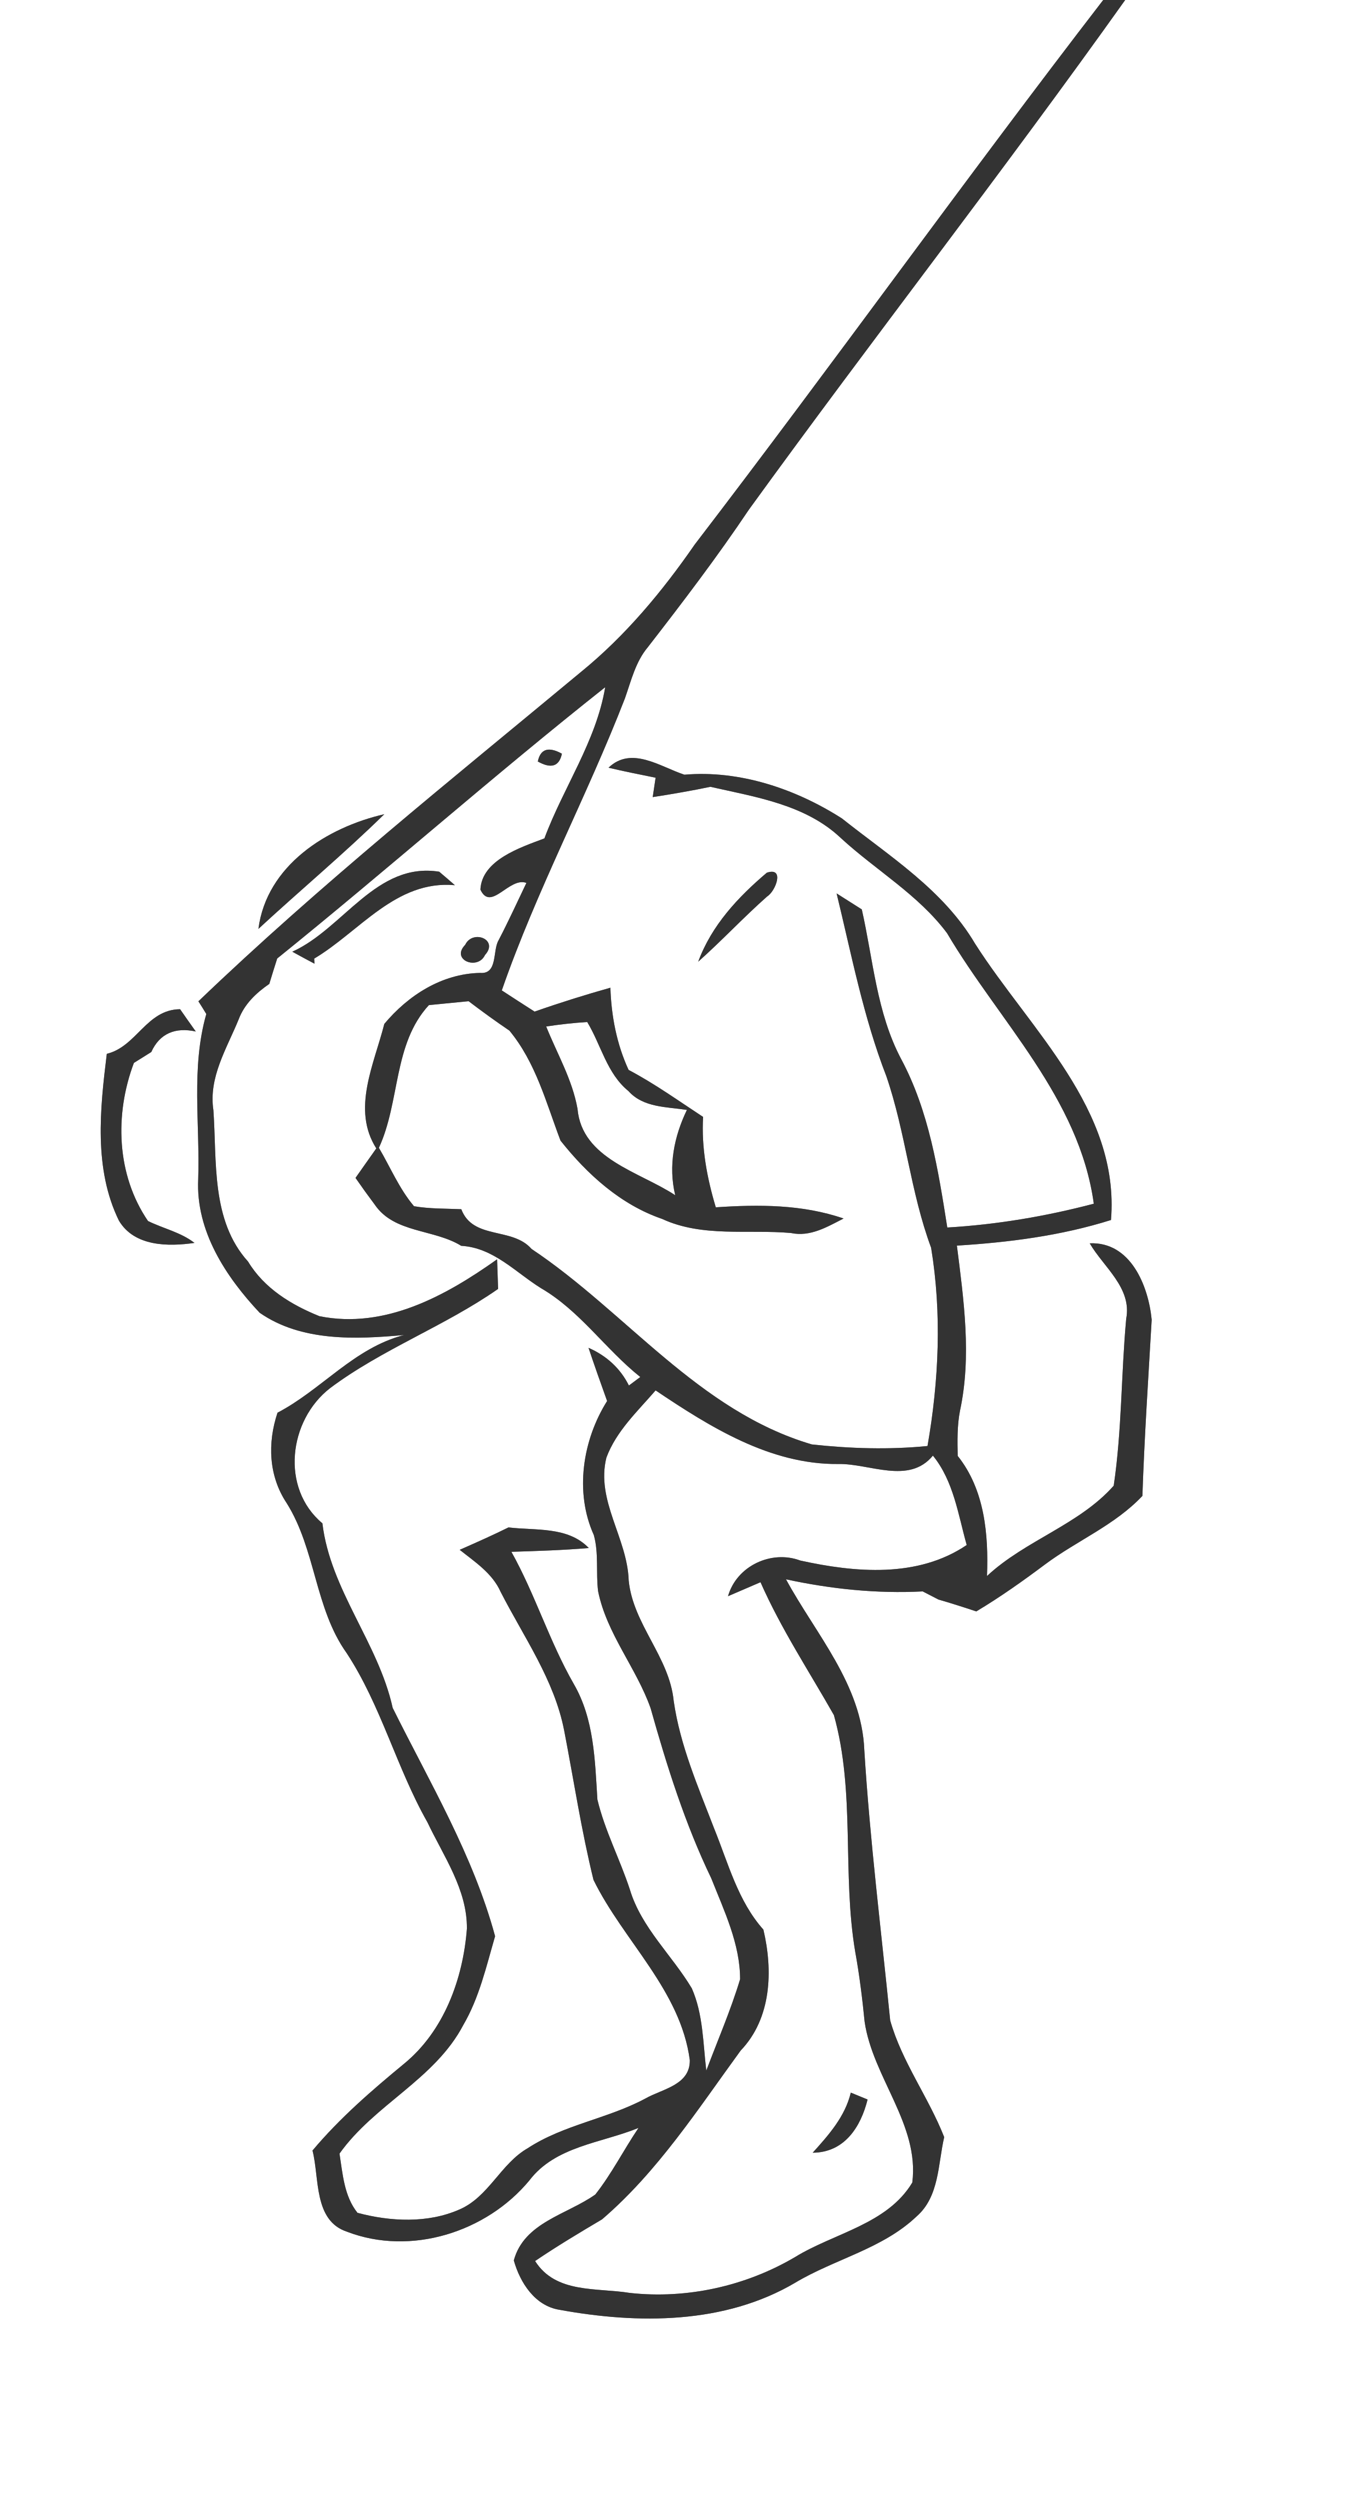 <?xml version="1.0" encoding="UTF-8" ?>
<!DOCTYPE svg PUBLIC "-//W3C//DTD SVG 1.1//EN" "http://www.w3.org/Graphics/SVG/1.1/DTD/svg11.dtd">
<svg width="137pt" height="250pt" viewBox="0 0 137 250" version="1.1" xmlns="http://www.w3.org/2000/svg">
<rect x="0" y="0" width="137" height="250" fill="#808080" stroke="none"/>
<g id="#ffffffff">
<path fill="#FFFFFF" opacity="1.00" d=" M 0.00 0.00 L 110.32 0.00 C 96.48 17.96 83.28 36.43 69.48 54.44 C 66.23 59.14 62.54 63.58 58.09 67.20 C 45.15 77.95 31.99 88.48 19.84 100.13 C 20.11 100.55 20.37 100.97 20.63 101.40 C 19.09 106.79 20.01 112.40 19.82 117.92 C 19.57 123.09 22.57 127.66 25.96 131.27 C 30.13 134.18 35.59 133.94 40.41 133.50 C 35.41 134.79 32.17 138.96 27.75 141.27 C 26.74 144.30 26.86 147.59 28.66 150.30 C 31.58 154.94 31.47 160.83 34.66 165.30 C 38.11 170.56 39.65 176.77 42.74 182.22 C 44.35 185.62 46.73 188.95 46.69 192.87 C 46.30 197.89 44.40 203.10 40.41 206.37 C 37.16 209.05 33.96 211.82 31.25 215.05 C 31.96 217.81 31.34 222.06 34.70 223.17 C 41.07 225.62 48.65 223.22 52.94 218.04 C 55.54 214.61 60.14 214.31 63.85 212.79 C 62.37 214.98 61.17 217.37 59.53 219.45 C 56.70 221.46 52.41 222.23 51.38 226.04 C 52.01 228.27 53.49 230.59 55.96 230.98 C 63.80 232.41 72.46 232.44 79.52 228.27 C 83.48 225.90 88.26 224.88 91.66 221.64 C 93.94 219.65 93.79 216.42 94.42 213.71 C 92.85 209.71 90.19 206.19 89.02 202.04 C 88.12 193.03 86.99 184.04 86.43 174.99 C 86.17 168.44 81.58 163.42 78.60 157.93 C 83.09 158.90 87.68 159.38 92.27 159.14 C 92.66 159.34 93.45 159.75 93.84 159.95 C 95.11 160.32 96.37 160.72 97.63 161.14 C 100.02 159.71 102.29 158.10 104.52 156.43 C 107.70 154.06 111.48 152.52 114.24 149.59 C 114.44 143.71 114.83 137.84 115.17 131.97 C 114.84 128.59 113.07 124.15 108.97 124.33 C 110.35 126.71 113.21 128.78 112.62 131.87 C 112.11 137.43 112.19 143.06 111.37 148.57 C 107.91 152.48 102.52 154.03 98.70 157.60 C 98.86 153.44 98.47 148.97 95.77 145.59 C 95.74 144.08 95.71 142.56 96.00 141.07 C 97.17 135.63 96.38 130.02 95.69 124.56 C 100.90 124.24 106.11 123.57 111.10 122.00 C 112.00 110.93 102.98 102.95 97.51 94.37 C 94.33 88.98 88.97 85.64 84.19 81.84 C 79.57 78.89 73.97 76.99 68.44 77.47 C 66.01 76.67 63.15 74.57 60.85 76.77 C 62.41 77.14 63.98 77.45 65.56 77.77 C 65.49 78.26 65.34 79.22 65.27 79.71 C 67.20 79.41 69.13 79.08 71.04 78.68 C 75.59 79.71 80.56 80.46 84.09 83.81 C 87.58 87.02 91.83 89.47 94.70 93.31 C 99.90 102.13 107.92 109.77 109.38 120.37 C 104.59 121.63 99.68 122.46 94.73 122.75 C 93.82 117.00 92.90 111.11 90.12 105.91 C 87.66 101.27 87.32 95.97 86.18 90.94 C 85.34 90.41 84.50 89.87 83.66 89.34 C 85.15 95.47 86.34 101.71 88.63 107.61 C 90.56 113.22 91.04 119.20 93.11 124.77 C 94.19 131.31 93.89 138.08 92.75 144.60 C 88.91 144.98 85.01 144.86 81.18 144.44 C 69.84 141.10 62.64 131.22 53.15 124.89 C 51.22 122.67 47.30 124.01 46.13 120.92 C 44.55 120.85 42.96 120.89 41.40 120.62 C 39.92 118.87 39.04 116.73 37.89 114.78 C 40.03 110.16 39.30 104.41 42.89 100.51 C 44.21 100.38 45.54 100.25 46.86 100.12 C 48.19 101.13 49.55 102.12 50.94 103.06 C 53.59 106.27 54.61 110.27 56.05 114.06 C 58.72 117.43 62.07 120.47 66.21 121.89 C 70.25 123.76 74.80 122.92 79.10 123.30 C 81.03 123.71 82.71 122.69 84.36 121.85 C 80.23 120.43 75.87 120.44 71.58 120.73 C 70.70 117.79 70.13 114.77 70.31 111.69 C 67.85 110.08 65.46 108.36 62.86 106.99 C 61.67 104.41 61.13 101.60 61.04 98.77 C 58.49 99.49 55.96 100.28 53.46 101.16 C 52.36 100.46 51.27 99.75 50.18 99.04 C 53.65 89.04 58.68 79.68 62.50 69.82 C 63.12 68.06 63.56 66.17 64.79 64.71 C 68.28 60.21 71.73 55.68 74.90 50.95 C 87.28 33.85 100.28 17.20 112.52 0.00 L 137.00 0.00 L 137.00 250.00 L 0.00 250.00 L 0.00 0.00 M 25.84 92.89 C 30.01 89.03 34.38 85.39 38.43 81.42 C 32.69 82.74 26.66 86.54 25.84 92.89 M 76.68 87.27 C 73.79 89.72 71.15 92.55 69.82 96.17 C 72.18 94.07 74.34 91.75 76.71 89.65 C 77.57 89.12 78.50 86.66 76.68 87.27 M 10.68 105.38 C 10.00 110.90 9.36 116.89 11.89 122.06 C 13.43 124.66 16.82 124.67 19.45 124.29 C 18.07 123.22 16.34 122.86 14.80 122.10 C 11.64 117.47 11.45 111.44 13.39 106.29 C 13.83 106.02 14.69 105.47 15.13 105.20 C 15.97 103.34 17.54 102.70 19.58 103.15 C 19.05 102.41 18.53 101.67 18.01 100.92 C 14.64 100.95 13.67 104.66 10.68 105.38 Z" />
<path fill="#FFFFFF" opacity="1.00" d=" M 27.72 95.85 C 38.76 86.94 49.40 77.52 60.52 68.72 C 59.61 74.15 56.33 78.75 54.44 83.84 C 52.03 84.75 48.18 86.00 48.04 88.96 C 49.09 91.22 50.92 87.66 52.64 88.29 C 51.72 90.21 50.84 92.14 49.86 94.02 C 49.24 95.05 49.80 97.44 48.01 97.29 C 44.18 97.37 40.82 99.53 38.43 102.39 C 37.41 106.43 35.14 110.93 37.63 114.84 C 36.94 115.82 36.24 116.80 35.55 117.79 C 36.18 118.70 36.82 119.59 37.48 120.47 C 39.43 123.33 43.38 122.89 46.12 124.58 C 49.36 124.77 51.54 127.23 54.12 128.83 C 58.00 131.09 60.55 134.93 64.03 137.70 C 63.65 137.98 63.27 138.26 62.89 138.55 C 62.03 136.82 60.63 135.56 58.85 134.78 C 59.45 136.56 60.07 138.33 60.71 140.10 C 58.25 144.01 57.45 149.23 59.38 153.50 C 59.89 155.32 59.58 157.26 59.81 159.12 C 60.67 163.38 63.63 166.78 65.06 170.82 C 66.69 176.62 68.51 182.40 71.13 187.84 C 72.41 191.08 74.01 194.38 74.01 197.92 C 73.07 201.03 71.77 204.02 70.63 207.06 C 70.30 204.31 70.32 201.41 69.18 198.83 C 67.19 195.50 64.14 192.77 62.99 188.96 C 62.00 185.93 60.48 183.06 59.74 179.95 C 59.49 176.00 59.42 171.91 57.37 168.38 C 54.94 164.14 53.52 159.44 51.14 155.18 C 53.73 155.10 56.31 155.02 58.88 154.80 C 56.78 152.62 53.58 153.07 50.85 152.74 C 49.25 153.53 47.61 154.26 45.97 154.98 C 47.50 156.20 49.23 157.32 50.06 159.18 C 52.37 163.70 55.44 167.99 56.42 173.07 C 57.38 178.04 58.14 183.07 59.35 187.99 C 62.34 194.09 68.05 199.01 68.98 206.01 C 69.02 208.52 66.21 208.89 64.52 209.86 C 60.75 211.88 56.38 212.46 52.77 214.82 C 50.07 216.37 48.87 219.68 45.96 220.94 C 42.78 222.35 39.04 222.16 35.75 221.28 C 34.41 219.61 34.27 217.39 33.95 215.36 C 37.44 210.44 43.48 207.94 46.33 202.50 C 47.93 199.76 48.63 196.64 49.51 193.62 C 47.31 185.50 42.98 178.26 39.27 170.79 C 37.83 164.27 33.04 159.01 32.24 152.33 C 28.04 148.82 28.86 142.04 33.00 138.82 C 38.20 134.92 44.47 132.62 49.81 128.89 C 49.78 128.15 49.73 126.67 49.71 125.93 C 44.56 129.59 38.49 132.93 31.95 131.62 C 29.12 130.48 26.42 128.83 24.81 126.16 C 21.09 122.04 21.70 116.16 21.34 111.02 C 20.84 107.73 22.68 104.85 23.87 101.93 C 24.44 100.41 25.62 99.29 26.93 98.39 C 27.19 97.54 27.45 96.69 27.72 95.85 M 53.78 76.15 C 55.12 76.90 55.93 76.64 56.19 75.37 C 54.85 74.63 54.04 74.89 53.78 76.15 M 29.23 95.17 C 29.97 95.58 30.71 95.98 31.45 96.37 L 31.42 95.86 C 35.96 93.16 39.59 87.98 45.49 88.52 C 45.10 88.18 44.32 87.50 43.92 87.17 C 37.62 86.17 34.35 92.86 29.23 95.17 M 46.52 94.48 C 45.04 95.99 47.77 97.07 48.50 95.50 C 49.91 93.95 47.27 92.91 46.52 94.48 Z" />
<path fill="#FFFFFF" opacity="1.00" d=" M 54.62 102.65 C 55.98 102.44 57.34 102.29 58.72 102.20 C 60.11 104.49 60.68 107.35 62.85 109.11 C 64.33 110.77 66.68 110.68 68.69 110.99 C 67.40 113.67 66.82 116.58 67.52 119.52 C 63.96 117.17 58.19 115.90 57.75 110.87 C 57.23 107.95 55.71 105.37 54.62 102.65 Z" />
<path fill="#FFFFFF" opacity="1.00" d=" M 65.56 139.04 C 71.01 142.70 77.01 146.46 83.81 146.40 C 86.95 146.33 90.89 148.49 93.29 145.56 C 95.36 148.11 95.81 151.44 96.67 154.50 C 91.77 157.82 85.51 157.26 80.02 156.05 C 77.14 154.97 73.66 156.59 72.80 159.62 C 73.61 159.27 75.24 158.57 76.05 158.22 C 78.10 162.87 80.90 167.12 83.39 171.51 C 85.55 179.20 84.20 187.35 85.52 195.17 C 85.94 197.49 86.23 199.82 86.46 202.16 C 87.27 207.74 91.96 212.47 91.23 218.25 C 88.73 222.42 83.44 223.29 79.53 225.69 C 74.59 228.61 68.69 229.92 62.98 229.29 C 59.67 228.75 55.58 229.38 53.51 226.10 C 55.69 224.62 57.95 223.27 60.21 221.93 C 65.78 217.15 69.78 210.93 74.07 205.05 C 77.15 201.83 77.31 197.07 76.34 192.96 C 73.79 190.10 72.83 186.33 71.42 182.86 C 69.82 178.69 68.01 174.55 67.37 170.09 C 66.94 165.69 63.31 162.45 62.87 158.05 C 62.74 153.80 59.57 150.06 60.64 145.76 C 61.63 143.10 63.76 141.13 65.56 139.04 M 85.08 209.26 C 84.50 211.67 82.87 213.49 81.27 215.27 C 84.44 215.25 86.07 212.71 86.76 209.95 C 86.34 209.78 85.50 209.43 85.08 209.26 Z" />
</g>
<g id="#080808ff">
<path fill="#333333" opacity="1.00" d=" M 110.32 0.00 L 112.52 0.00 C 100.28 17.20 87.28 33.85 74.90 50.95 C 71.73 55.68 68.28 60.21 64.79 64.71 C 63.56 66.17 63.12 68.06 62.50 69.82 C 58.68 79.68 53.65 89.04 50.18 99.04 C 51.27 99.75 52.36 100.46 53.46 101.16 C 55.96 100.28 58.49 99.49 61.04 98.77 C 61.13 101.60 61.67 104.41 62.86 106.99 C 65.46 108.36 67.85 110.08 70.31 111.69 C 70.13 114.77 70.70 117.79 71.58 120.73 C 75.87 120.44 80.23 120.43 84.36 121.85 C 82.71 122.69 81.03 123.71 79.10 123.30 C 74.80 122.92 70.25 123.76 66.21 121.89 C 62.07 120.47 58.72 117.43 56.05 114.06 C 54.61 110.27 53.59 106.27 50.94 103.06 C 49.55 102.12 48.19 101.13 46.86 100.12 C 45.54 100.25 44.21 100.38 42.89 100.51 C 39.30 104.41 40.03 110.16 37.89 114.78 C 39.04 116.73 39.92 118.87 41.40 120.62 C 42.96 120.89 44.55 120.85 46.13 120.92 C 47.30 124.01 51.22 122.67 53.15 124.89 C 62.64 131.22 69.84 141.10 81.18 144.44 C 85.01 144.86 88.91 144.98 92.75 144.60 C 93.89 138.08 94.19 131.31 93.11 124.77 C 91.04 119.20 90.56 113.22 88.63 107.61 C 86.34 101.71 85.15 95.47 83.66 89.34 C 84.50 89.87 85.34 90.41 86.18 90.94 C 87.32 95.97 87.66 101.27 90.12 105.91 C 92.90 111.11 93.82 117.00 94.73 122.75 C 99.68 122.46 104.59 121.63 109.38 120.37 C 107.92 109.77 99.90 102.13 94.70 93.31 C 91.83 89.47 87.58 87.02 84.09 83.81 C 80.56 80.46 75.59 79.71 71.04 78.68 C 69.13 79.08 67.20 79.41 65.27 79.71 C 65.34 79.22 65.49 78.26 65.56 77.77 C 63.98 77.45 62.41 77.14 60.85 76.77 C 63.15 74.57 66.01 76.67 68.44 77.47 C 73.97 76.99 79.57 78.89 84.19 81.84 C 88.97 85.64 94.33 88.98 97.51 94.37 C 102.98 102.95 112.00 110.93 111.10 122.00 C 106.11 123.57 100.90 124.24 95.69 124.56 C 96.38 130.02 97.17 135.63 96.00 141.07 C 95.71 142.56 95.74 144.08 95.77 145.59 C 98.47 148.97 98.86 153.44 98.70 157.60 C 102.52 154.03 107.91 152.48 111.37 148.57 C 112.19 143.06 112.11 137.43 112.62 131.87 C 113.21 128.78 110.35 126.71 108.97 124.33 C 113.07 124.15 114.84 128.59 115.17 131.97 C 114.83 137.84 114.44 143.71 114.24 149.59 C 111.48 152.52 107.70 154.06 104.52 156.43 C 102.29 158.10 100.02 159.71 97.63 161.14 C 96.37 160.72 95.11 160.32 93.84 159.95 C 93.45 159.75 92.66 159.34 92.27 159.14 C 87.68 159.38 83.09 158.90 78.60 157.93 C 81.58 163.42 86.17 168.44 86.43 174.99 C 86.99 184.04 88.12 193.03 89.02 202.04 C 90.19 206.19 92.85 209.71 94.42 213.71 C 93.79 216.42 93.94 219.65 91.66 221.64 C 88.26 224.88 83.48 225.90 79.52 228.27 C 72.46 232.44 63.80 232.41 55.96 230.98 C 53.49 230.59 52.01 228.27 51.38 226.04 C 52.41 222.23 56.70 221.46 59.53 219.45 C 61.17 217.37 62.37 214.98 63.85 212.79 C 60.14 214.31 55.54 214.61 52.94 218.04 C 48.65 223.22 41.07 225.62 34.70 223.17 C 31.34 222.06 31.96 217.81 31.25 215.05 C 33.96 211.82 37.16 209.05 40.41 206.37 C 44.40 203.10 46.30 197.89 46.69 192.87 C 46.73 188.95 44.35 185.62 42.74 182.22 C 39.65 176.77 38.11 170.56 34.66 165.30 C 31.47 160.83 31.58 154.94 28.66 150.30 C 26.86 147.59 26.74 144.30 27.75 141.27 C 32.17 138.96 35.41 134.79 40.41 133.50 C 35.59 133.94 30.13 134.18 25.96 131.27 C 22.57 127.66 19.57 123.09 19.82 117.92 C 20.01 112.40 19.09 106.79 20.63 101.40 C 20.37 100.97 20.11 100.55 19.84 100.13 C 31.99 88.48 45.15 77.95 58.09 67.20 C 62.54 63.58 66.23 59.14 69.48 54.44 C 83.28 36.43 96.48 17.96 110.32 0.00 M 27.72 95.85 C 27.45 96.69 27.19 97.54 26.93 98.39 C 25.62 99.29 24.44 100.41 23.87 101.93 C 22.68 104.85 20.84 107.73 21.34 111.02 C 21.70 116.16 21.09 122.04 24.81 126.16 C 26.42 128.83 29.12 130.48 31.95 131.62 C 38.49 132.93 44.56 129.59 49.71 125.93 C 49.73 126.67 49.78 128.15 49.81 128.89 C 44.47 132.62 38.20 134.92 33.00 138.82 C 28.86 142.04 28.04 148.82 32.24 152.33 C 33.04 159.01 37.83 164.27 39.27 170.79 C 42.98 178.26 47.31 185.50 49.51 193.62 C 48.63 196.64 47.93 199.76 46.33 202.50 C 43.48 207.94 37.44 210.44 33.95 215.36 C 34.27 217.39 34.41 219.61 35.75 221.28 C 39.04 222.16 42.78 222.35 45.96 220.94 C 48.87 219.68 50.07 216.37 52.77 214.82 C 56.38 212.46 60.75 211.88 64.52 209.86 C 66.21 208.89 69.02 208.52 68.98 206.01 C 68.05 199.01 62.34 194.09 59.35 187.99 C 58.14 183.07 57.38 178.04 56.42 173.07 C 55.44 167.99 52.37 163.70 50.06 159.18 C 49.23 157.32 47.50 156.20 45.97 154.98 C 47.61 154.26 49.25 153.53 50.85 152.74 C 53.58 153.07 56.78 152.62 58.88 154.80 C 56.31 155.02 53.73 155.10 51.14 155.18 C 53.52 159.44 54.94 164.14 57.37 168.38 C 59.42 171.91 59.49 176.00 59.74 179.95 C 60.48 183.06 62.00 185.93 62.99 188.96 C 64.14 192.77 67.19 195.50 69.18 198.83 C 70.32 201.41 70.30 204.31 70.63 207.06 C 71.77 204.02 73.07 201.03 74.01 197.92 C 74.01 194.38 72.41 191.08 71.13 187.84 C 68.51 182.40 66.69 176.62 65.06 170.82 C 63.63 166.78 60.67 163.38 59.81 159.12 C 59.58 157.26 59.89 155.32 59.38 153.50 C 57.45 149.23 58.25 144.01 60.71 140.10 C 60.07 138.33 59.45 136.56 58.85 134.78 C 60.63 135.56 62.03 136.82 62.89 138.55 C 63.27 138.26 63.65 137.98 64.03 137.70 C 60.55 134.93 58.00 131.09 54.12 128.83 C 51.54 127.23 49.36 124.77 46.12 124.58 C 43.38 122.89 39.43 123.33 37.48 120.47 C 36.82 119.59 36.18 118.70 35.55 117.79 C 36.24 116.80 36.94 115.82 37.63 114.84 C 35.14 110.93 37.41 106.43 38.43 102.39 C 40.82 99.53 44.18 97.37 48.01 97.29 C 49.80 97.44 49.24 95.05 49.86 94.02 C 50.84 92.14 51.72 90.21 52.64 88.29 C 50.92 87.66 49.09 91.22 48.04 88.96 C 48.18 86.00 52.03 84.75 54.44 83.84 C 56.33 78.75 59.61 74.15 60.52 68.72 C 49.40 77.52 38.76 86.94 27.72 95.85 M 54.62 102.65 C 55.71 105.37 57.23 107.95 57.75 110.87 C 58.19 115.90 63.96 117.17 67.52 119.52 C 66.82 116.58 67.40 113.67 68.69 110.99 C 66.68 110.68 64.33 110.77 62.85 109.11 C 60.68 107.35 60.11 104.49 58.72 102.20 C 57.34 102.29 55.98 102.44 54.62 102.65 M 65.56 139.04 C 63.76 141.13 61.63 143.10 60.64 145.76 C 59.57 150.06 62.74 153.80 62.87 158.05 C 63.31 162.45 66.94 165.69 67.37 170.09 C 68.01 174.55 69.82 178.69 71.42 182.86 C 72.83 186.33 73.79 190.10 76.34 192.96 C 77.31 197.07 77.15 201.83 74.07 205.05 C 69.78 210.93 65.78 217.15 60.21 221.93 C 57.95 223.27 55.69 224.62 53.51 226.10 C 55.58 229.38 59.67 228.75 62.98 229.29 C 68.69 229.92 74.59 228.61 79.53 225.69 C 83.44 223.29 88.73 222.42 91.23 218.25 C 91.96 212.47 87.27 207.74 86.46 202.16 C 86.23 199.82 85.94 197.49 85.52 195.17 C 84.20 187.35 85.55 179.20 83.39 171.51 C 80.90 167.12 78.10 162.87 76.05 158.22 C 75.24 158.57 73.61 159.27 72.80 159.62 C 73.66 156.59 77.14 154.97 80.02 156.05 C 85.51 157.26 91.77 157.82 96.67 154.50 C 95.81 151.44 95.36 148.11 93.29 145.56 C 90.89 148.49 86.95 146.33 83.81 146.40 C 77.01 146.46 71.01 142.70 65.56 139.04 Z" />
<path fill="#333333" opacity="1.00" d=" M 53.78 76.15 C 54.04 74.89 54.85 74.63 56.19 75.37 C 55.93 76.64 55.12 76.90 53.78 76.15 Z" />
<path fill="#333333" opacity="1.00" d=" M 25.84 92.89 C 26.66 86.54 32.69 82.74 38.43 81.42 C 34.38 85.39 30.01 89.03 25.84 92.89 Z" />
<path fill="#333333" opacity="1.00" d=" M 29.23 95.17 C 34.35 92.86 37.62 86.17 43.92 87.17 C 44.32 87.50 45.10 88.18 45.49 88.52 C 39.59 87.98 35.96 93.16 31.42 95.86 L 31.45 96.37 C 30.71 95.98 29.97 95.58 29.23 95.17 Z" />
<path fill="#333333" opacity="1.00" d=" M 76.68 87.27 C 78.50 86.66 77.57 89.12 76.71 89.65 C 74.34 91.75 72.18 94.07 69.82 96.17 C 71.15 92.55 73.79 89.72 76.68 87.27 Z" />
<path fill="#333333" opacity="1.00" d=" M 46.52 94.48 C 47.27 92.91 49.91 93.95 48.50 95.50 C 47.77 97.07 45.04 95.99 46.52 94.48 Z" />
<path fill="#333333" opacity="1.00" d=" M 10.68 105.38 C 13.67 104.66 14.64 100.95 18.01 100.92 C 18.53 101.67 19.05 102.41 19.58 103.15 C 17.54 102.70 15.97 103.34 15.13 105.20 C 14.69 105.47 13.83 106.02 13.39 106.29 C 11.45 111.44 11.64 117.47 14.80 122.10 C 16.34 122.86 18.07 123.22 19.45 124.29 C 16.82 124.67 13.43 124.66 11.89 122.06 C 9.36 116.89 10.00 110.90 10.68 105.38 Z" />
<path fill="#333333" opacity="1.00" d=" M 85.08 209.26 C 85.50 209.43 86.34 209.78 86.76 209.95 C 86.07 212.71 84.44 215.25 81.27 215.27 C 82.87 213.49 84.50 211.67 85.08 209.26 Z" />
</g>
</svg>
